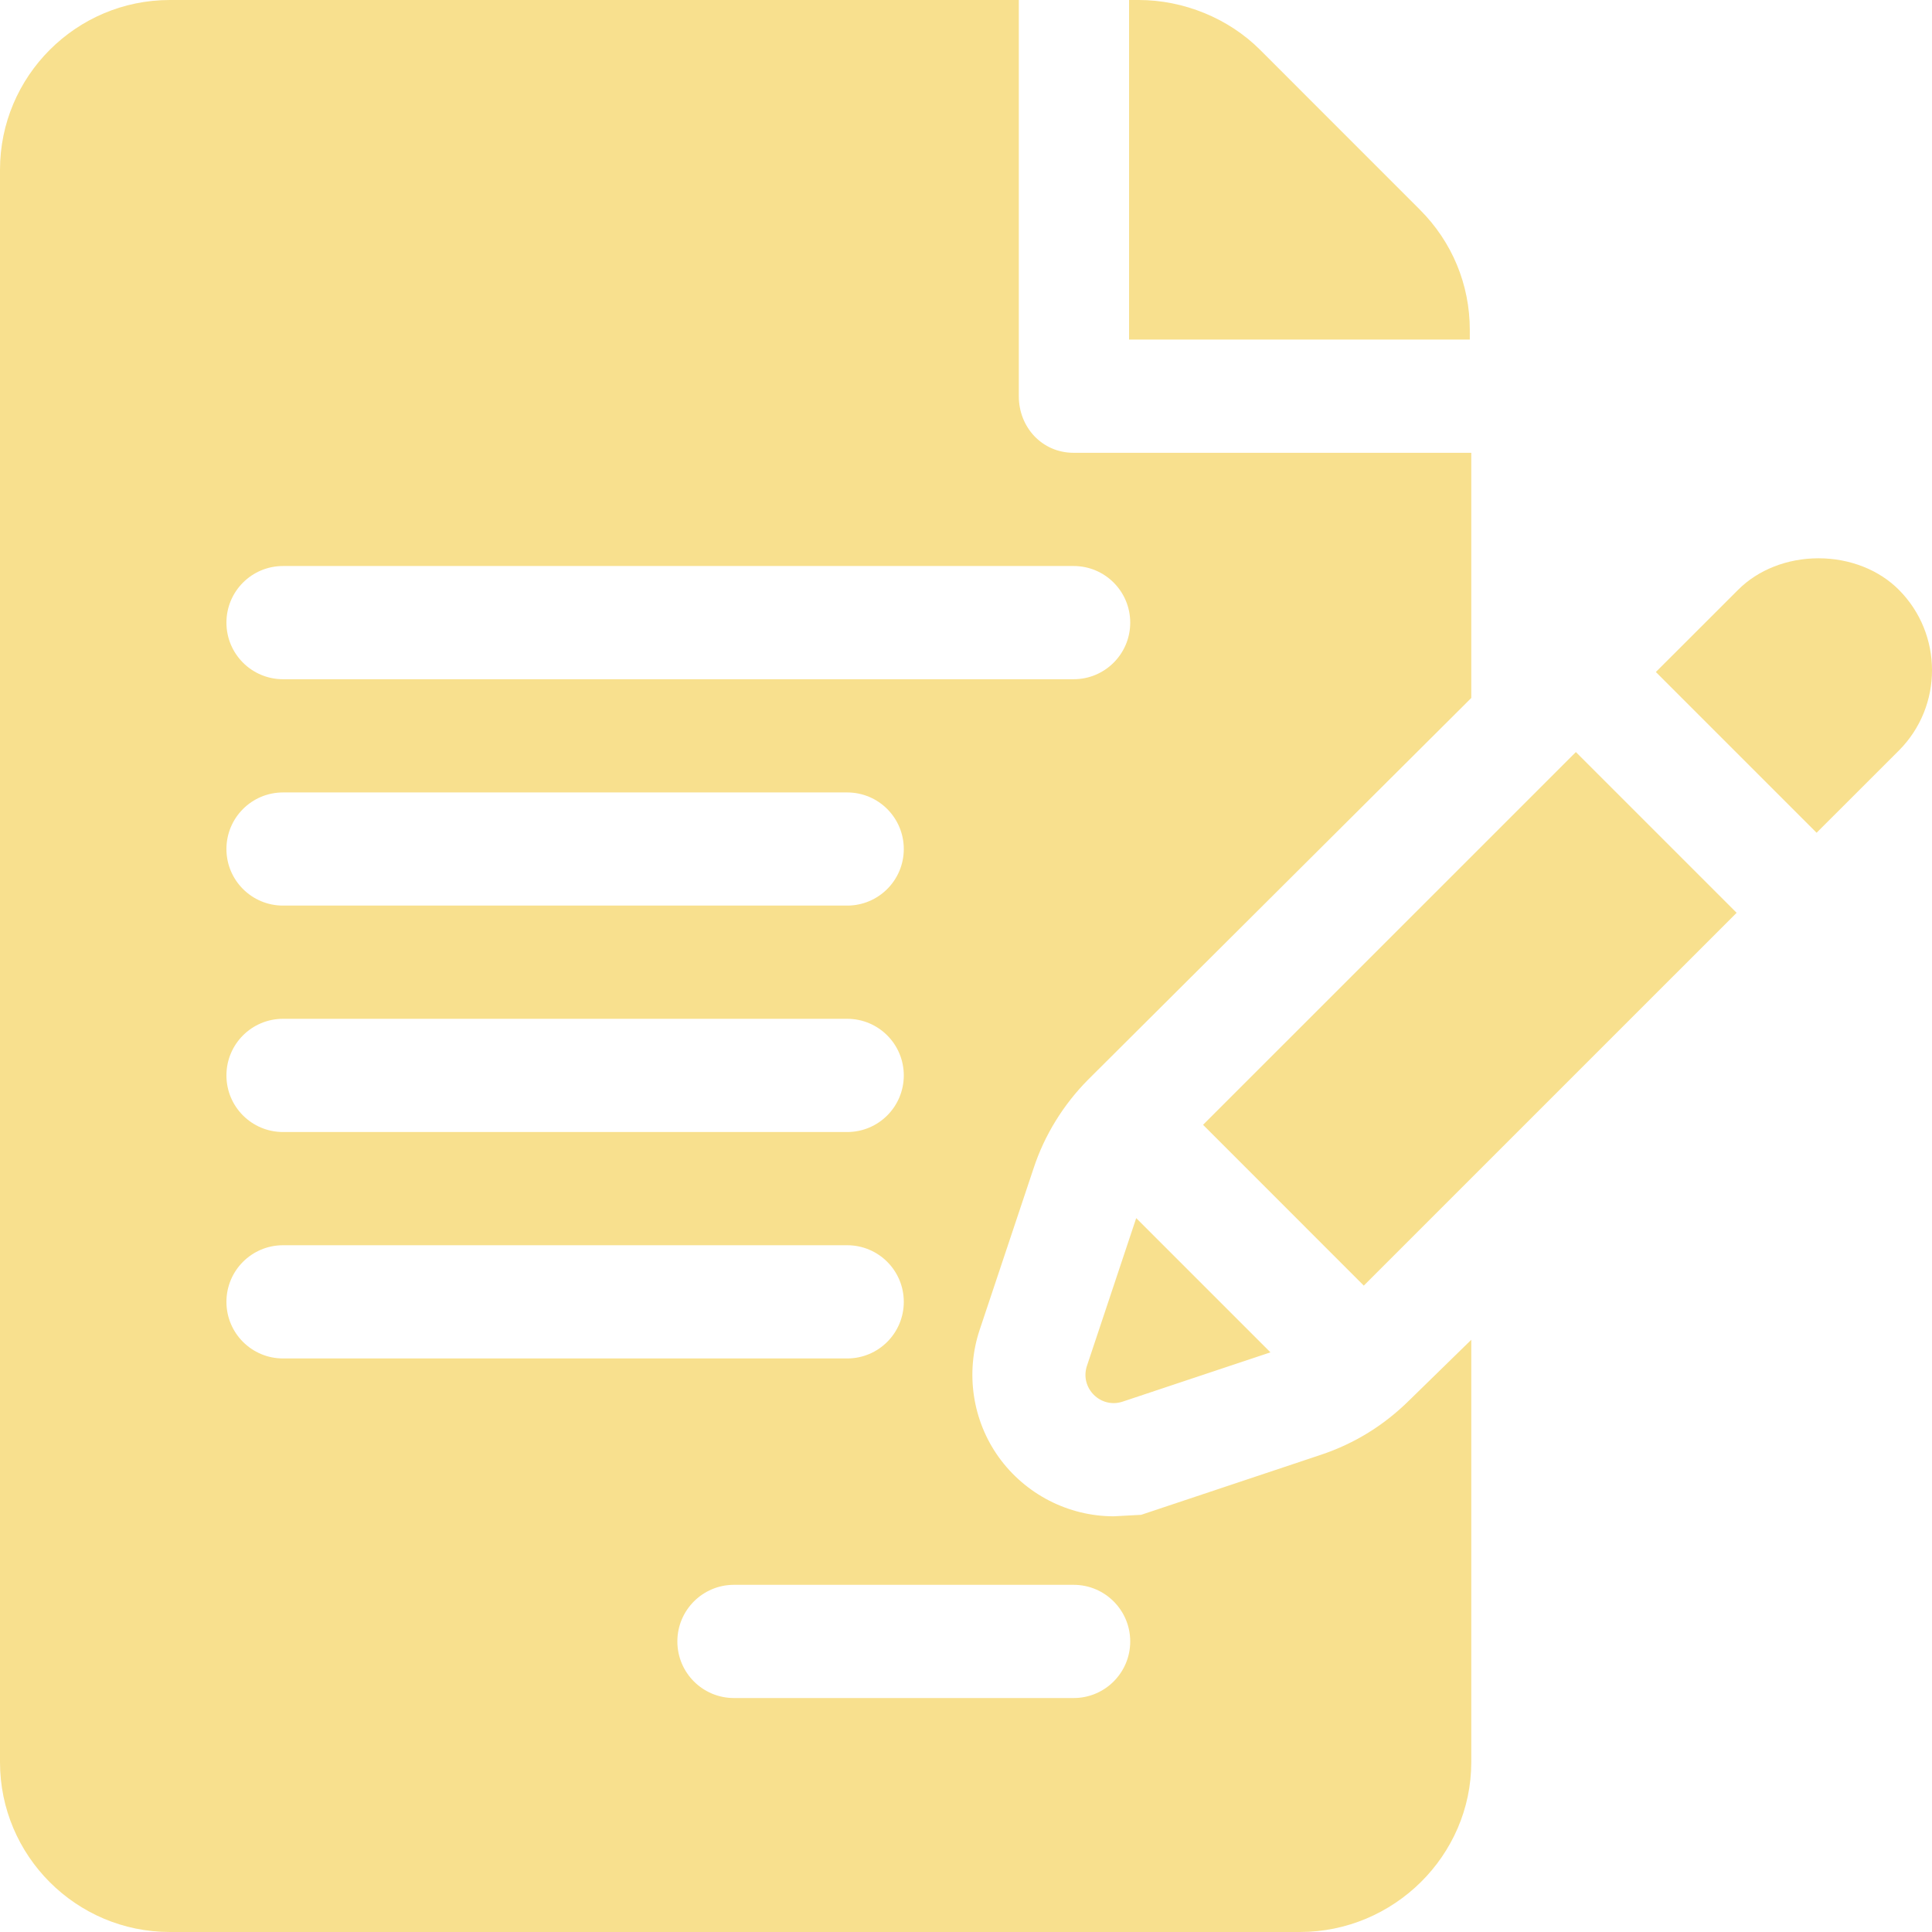 <svg width="30" height="30" viewBox="0 0 30 30" fill="none" xmlns="http://www.w3.org/2000/svg">
<path d="M22.823 5.122C22.823 4.419 22.548 3.756 22.05 3.258L19.565 0.772C19.074 0.282 18.377 0 17.683 0H17.532V5.273H22.823L22.823 5.122Z" fill="#F8E08E"/>
<path d="M16.051 18.137C16.219 17.626 16.513 17.151 16.896 16.765L22.846 10.838V7.031H16.671C16.185 7.031 15.82 6.638 15.82 6.152V0H2.637C1.183 0 0 1.183 0 2.637V27.363C0 28.817 1.183 30 2.637 30H20.186C21.64 30 22.846 28.817 22.846 27.363V20.804L21.881 21.746C21.489 22.134 21.031 22.416 20.514 22.589L17.72 23.522L17.294 23.545C16.59 23.545 15.924 23.203 15.51 22.629C15.1 22.059 14.989 21.319 15.212 20.65L16.051 18.137ZM4.395 15.82H13.155C13.641 15.82 14.034 16.213 14.034 16.699C14.034 17.185 13.641 17.578 13.155 17.578H4.395C3.909 17.578 3.516 17.185 3.516 16.699C3.516 16.213 3.909 15.82 4.395 15.82ZM3.516 13.184C3.516 12.698 3.909 12.305 4.395 12.305H13.155C13.641 12.305 14.034 12.698 14.034 13.184C14.034 13.669 13.641 14.062 13.155 14.062H4.395C3.909 14.062 3.516 13.669 3.516 13.184ZM3.516 20.215C3.516 19.729 3.909 19.336 4.395 19.336H13.155C13.641 19.336 14.034 19.729 14.034 20.215C14.034 20.701 13.641 21.094 13.155 21.094H4.395C3.909 21.094 3.516 20.701 3.516 20.215ZM16.671 24.609C17.157 24.609 17.55 25.003 17.55 25.488C17.55 25.974 17.157 26.367 16.671 26.367H11.397C10.911 26.367 10.518 25.974 10.518 25.488C10.518 25.003 10.911 24.609 11.397 24.609H16.671ZM4.395 10.547C3.909 10.547 3.516 10.154 3.516 9.668C3.516 9.182 3.909 8.789 4.395 8.789H16.671C17.157 8.789 17.55 9.182 17.55 9.668C17.55 10.154 17.157 10.547 16.671 10.547H4.395Z" fill="#F8E08E"/>
<path d="M17.643 18.915L16.878 21.209C16.764 21.552 17.09 21.879 17.434 21.764L19.727 20.999L17.643 18.915Z" fill="#F8E08E"/>
<path d="M24.47 11.678L18.681 17.466L21.177 19.963C22.486 18.654 25.031 16.108 26.966 14.174L24.47 11.678Z" fill="#F8E08E"/>
<path d="M29.484 9.157C29.175 8.847 28.72 8.669 28.238 8.669C27.755 8.669 27.3 8.847 26.99 9.158L25.712 10.435L28.208 12.931C28.908 12.232 29.391 11.749 29.486 11.654C30.172 10.966 30.172 9.846 29.484 9.157Z" fill="#F8E08E"/>
<path d="M29.485 11.654C29.485 11.654 29.485 11.654 29.485 11.654C29.487 11.652 29.488 11.651 29.49 11.649C29.488 11.651 29.487 11.652 29.485 11.654Z" fill="#F8E08E"/>
<path d="M29.49 11.649C29.493 11.646 29.496 11.643 29.498 11.641C29.496 11.643 29.493 11.646 29.49 11.649Z" fill="#F8E08E"/>
<path d="M29.498 11.641C29.503 11.635 29.504 11.635 29.498 11.641V11.641Z" fill="#F8E08E"/>
</svg>
